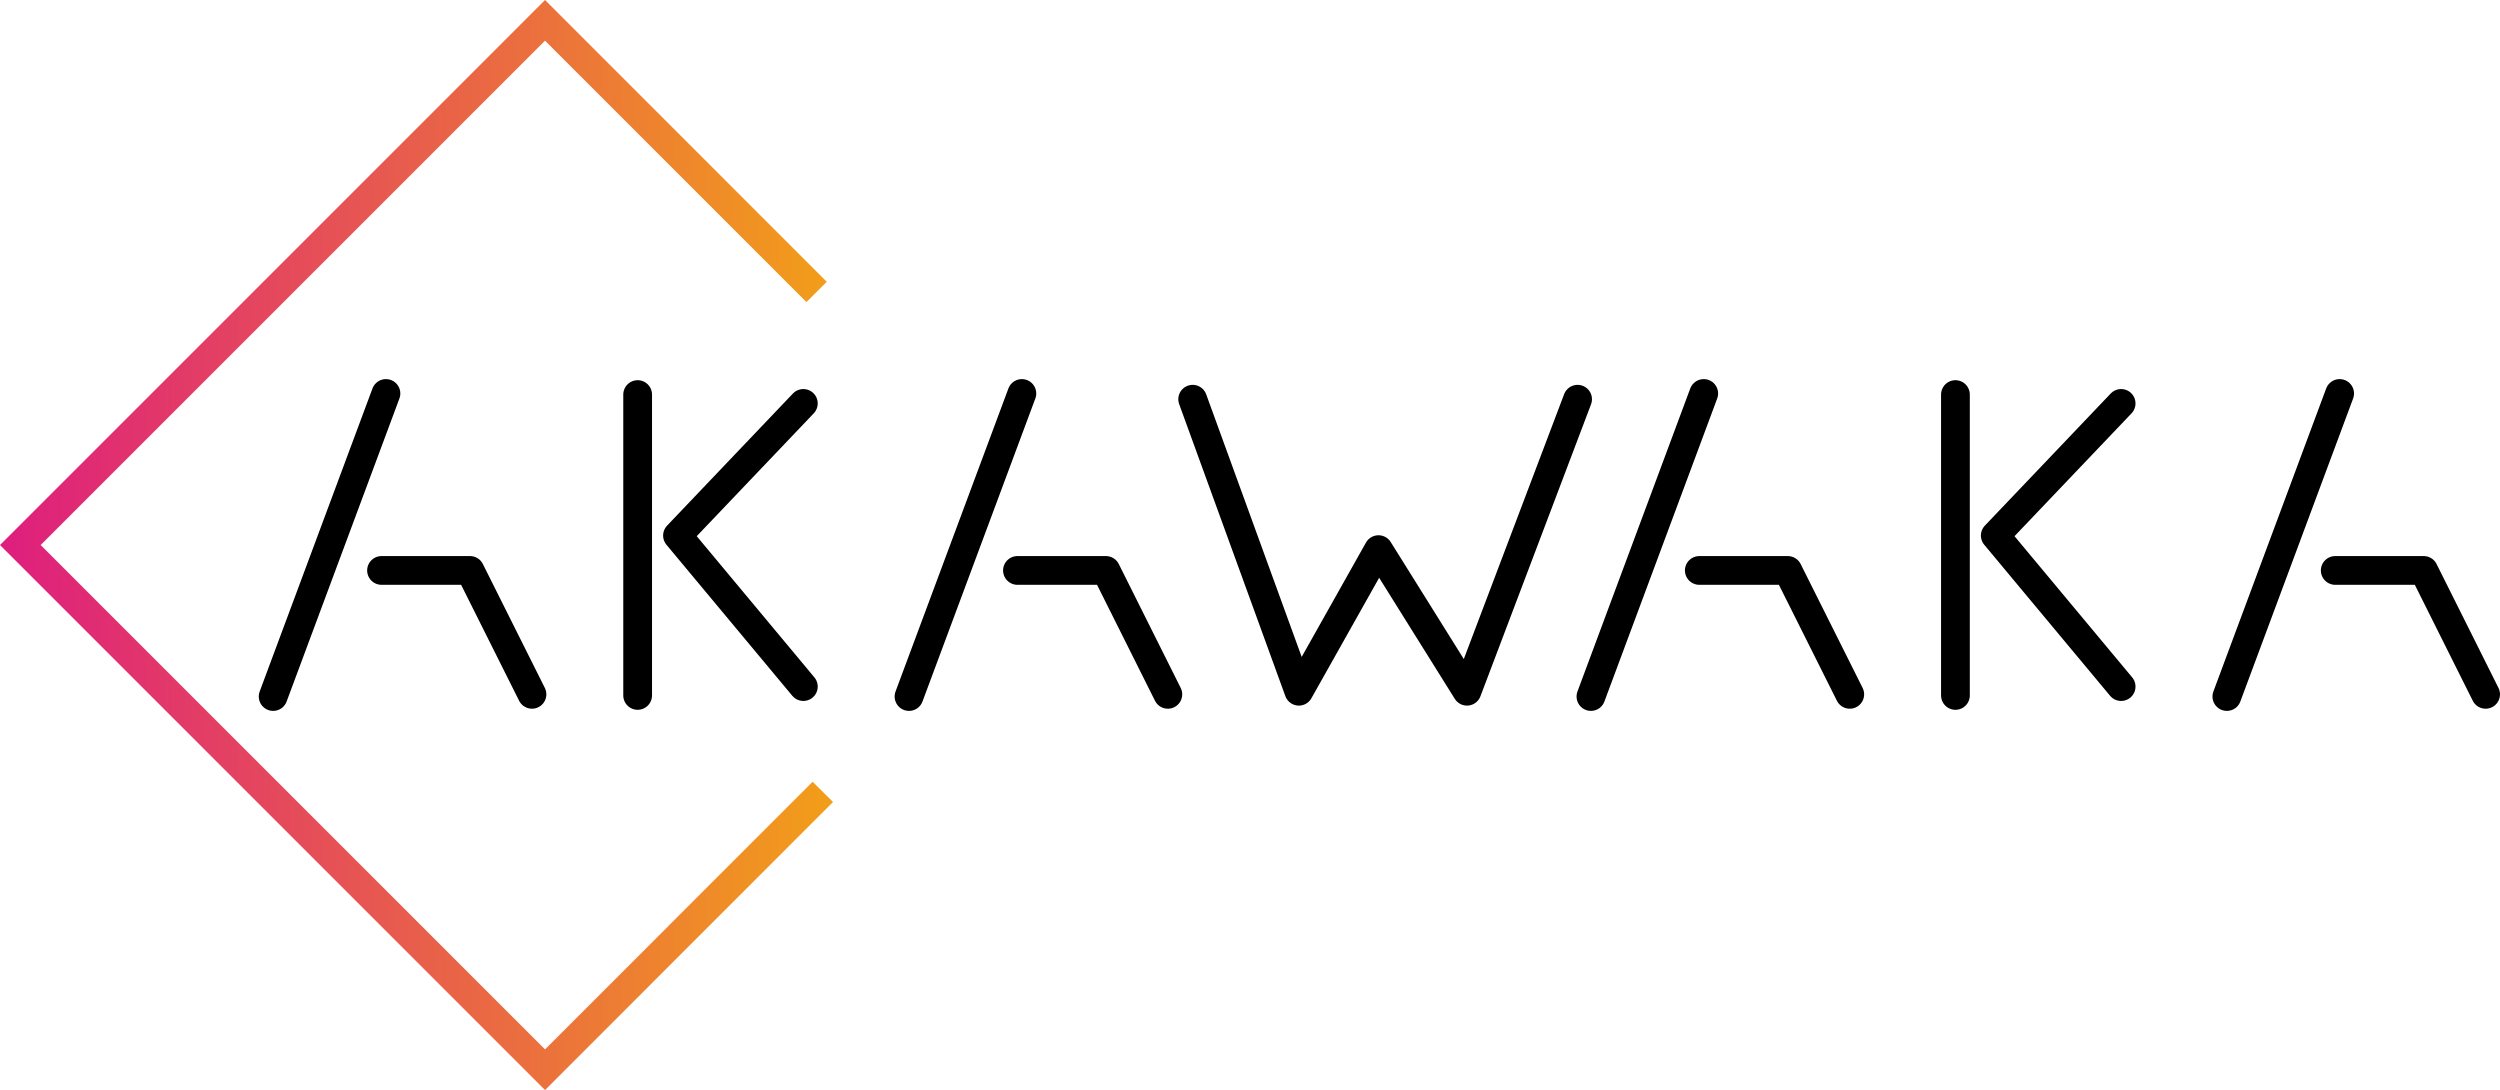 <svg xmlns="http://www.w3.org/2000/svg" xmlns:xlink="http://www.w3.org/1999/xlink" viewBox="0 0 434.84 189.6"><defs><style>.cls-1,.cls-2{fill:none;}.cls-1{stroke:#000;stroke-linecap:round;stroke-linejoin:round;stroke-width:5px;}.cls-2{stroke-miterlimit:10;stroke-width:3px;stroke:url(#Dégradé_sans_nom_52);}</style><linearGradient id="Dégradé_sans_nom_52" y1="94.8" x2="144.89" y2="94.8" gradientUnits="userSpaceOnUse"><stop offset="0" stop-color="#de1e7e"/><stop offset="1" stop-color="#f29e19"/></linearGradient></defs><title>Fichier 11</title><g id="Calque_2" data-name="Calque 2"><g id="Calque_1-2" data-name="Calque 1"><line class="cls-1" x1="47.51" y1="121.15" x2="67.13" y2="68.44"/><polyline class="cls-1" points="66.36 99.22 81.75 99.22 92.53 120.77"/><line class="cls-1" x1="276.72" y1="121.15" x2="296.34" y2="68.44"/><polyline class="cls-1" points="295.57 99.22 310.96 99.22 321.74 120.77"/><line class="cls-1" x1="387.33" y1="121.15" x2="406.95" y2="68.44"/><polyline class="cls-1" points="406.18 99.22 421.57 99.22 432.34 120.77"/><line class="cls-1" x1="158.11" y1="121.15" x2="177.74" y2="68.44"/><polyline class="cls-1" points="176.97 99.22 192.36 99.22 203.13 120.77"/><line class="cls-1" x1="110.91" y1="68.63" x2="110.91" y2="120.96"/><polyline class="cls-1" points="139.73 70.17 117.84 93.15 139.73 119.42"/><line class="cls-1" x1="340.12" y1="68.63" x2="340.12" y2="120.96"/><polyline class="cls-1" points="368.94 70.17 347.05 93.15 368.94 119.42"/><polyline class="cls-1" points="274.4 69.44 255.16 120.23 239.77 95.6 225.92 120.23 207.45 69.44"/><polygon class="cls-2" points="142.77 139.5 94.8 187.48 2.12 94.8 94.8 2.12 141.68 49.01 140.27 50.42 94.8 4.95 4.95 94.8 94.8 184.65 141.35 138.09 142.77 139.5 142.77 139.5"/></g></g></svg>